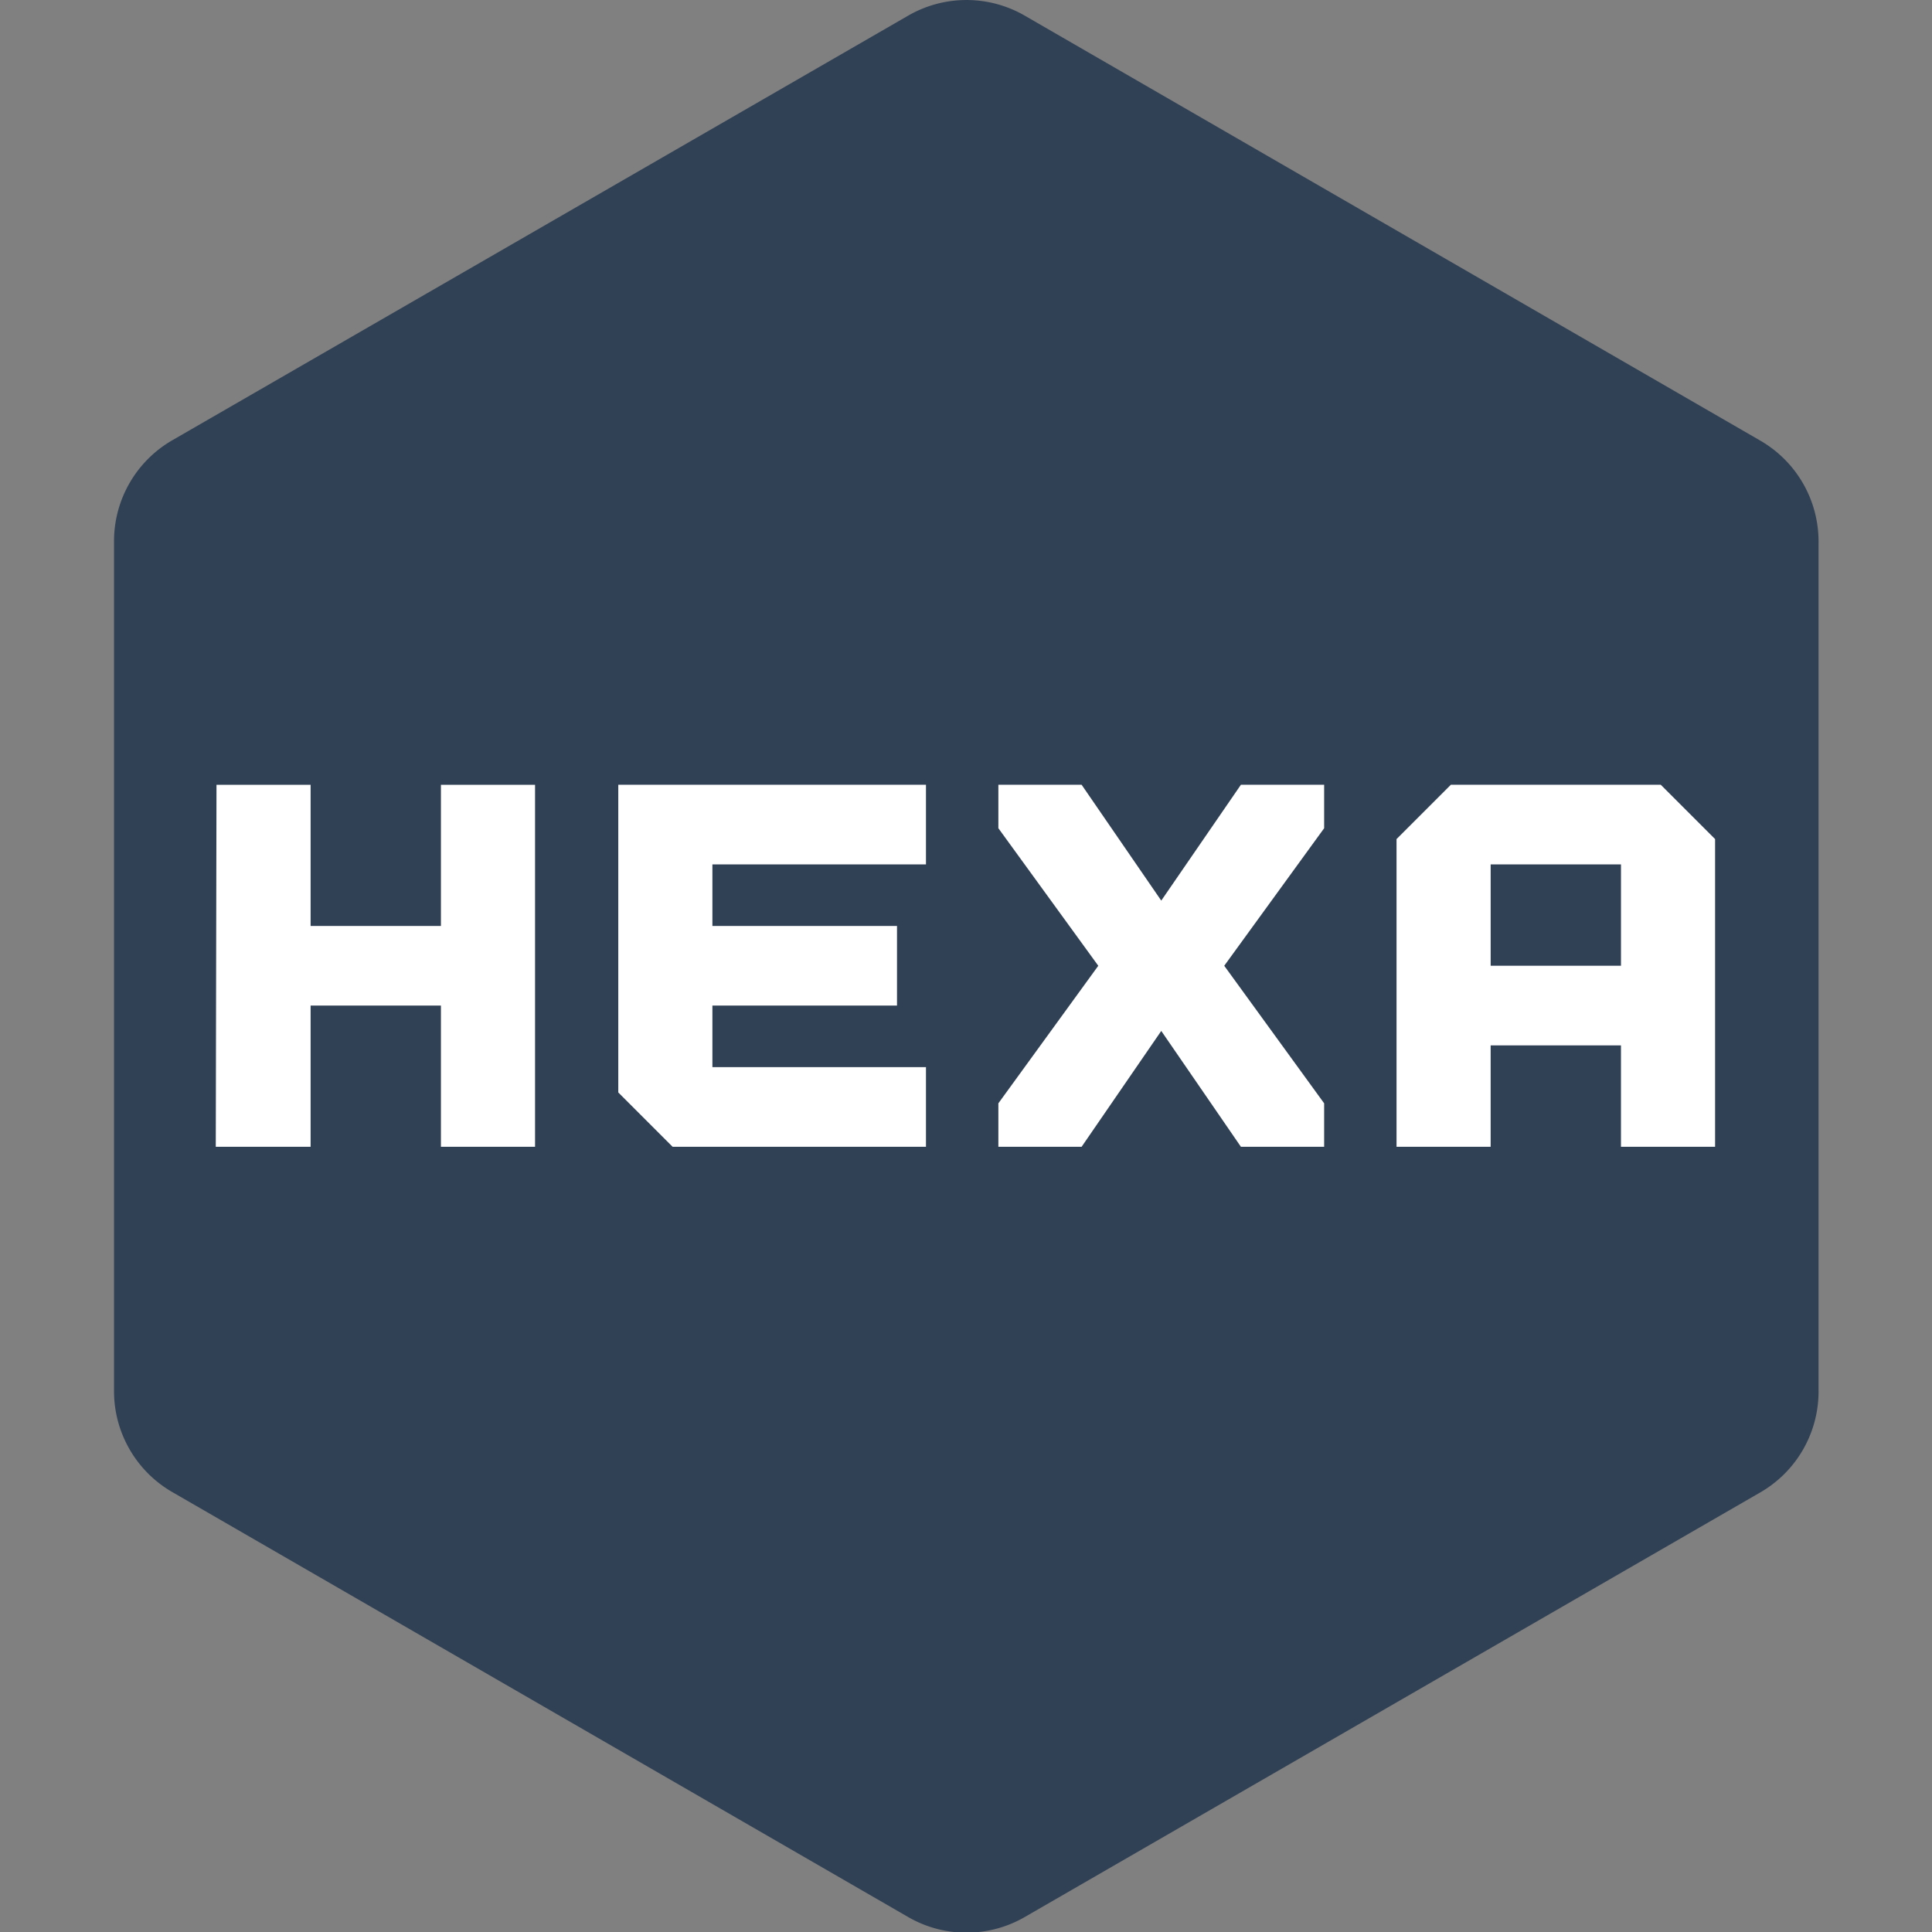 <?xml version="1.0" encoding="UTF-8" standalone="no"?>
<svg
   width="64"
   height="64"
   viewBox="0 0 62.066 62.066"
   class="css-1j8o68f"
   version="1.1"
   id="svg18"
   sodipodi:docname="logo.svg"
   inkscape:version="1.1.2 (0a00cf5339, 2022-02-04)"
   xmlns:inkscape="http://www.inkscape.org/namespaces/inkscape"
   xmlns:sodipodi="http://sodipodi.sourceforge.net/DTD/sodipodi-0.dtd"
   xmlns="http://www.w3.org/2000/svg"
   xmlns:svg="http://www.w3.org/2000/svg">
  <rect x="0" y="0" width="62.066" height="62.066" fill="#808080" stroke="none"/>
  <sodipodi:namedview
     id="namedview8"
     pagecolor="#ffffff"
     bordercolor="#666666"
     borderopacity="1.0"
     inkscape:pageshadow="2"
     inkscape:pageopacity="0.0"
     inkscape:pagecheckerboard="0"
     showgrid="false"
     inkscape:zoom="12.828125"
     inkscape:cx="31.961023"
     inkscape:cy="32.038977"
     inkscape:window-width="1920"
     inkscape:window-height="1007"
     inkscape:window-x="0"
     inkscape:window-y="0"
     inkscape:window-maximized="1"
     inkscape:current-layer="svg18" />
  <defs
     id="SvgjsDefs1212" />
  <g
     id="SvgjsG1213"
     featurekey="rootContainer"
     transform="matrix(1.104,0,0,1.104,3.663,0.005)"
     fill="#2a2438"
     style="stroke:none;fill:#314155;fill-opacity:1">
    <path
       d="M 23.11,55.78 1.69,43.41 A 3.39,3.39 0 0 1 0,40.48 V 15.75 A 3.39,3.39 0 0 1 1.69,12.81 L 23.11,0.45 a 3.39,3.39 0 0 1 3.39,0 l 21.41,12.37 a 3.39,3.39 0 0 1 1.69,2.94 v 24.72 a 3.39,3.39 0 0 1 -1.69,2.94 L 26.5,55.78 a 3.39,3.39 0 0 1 -3.39,0 z"
       id="path3"
       style="stroke:none;fill:#314155;fill-opacity:1" />
  </g>
  <g
     id="SvgjsG1215"
     featurekey="nameFeature-0"
     transform="matrix(0.407,0,0,0.407,5.769,20.56)"
     fill="#ffffff"
     style="stroke:none;stroke-width:1;stroke-miterlimit:4;stroke-dasharray:none">
    <path
       d="m 20.629,11.429 h 7.429 V 40 H 20.629 V 28.857 H 10.343 V 40 H 2.857 L 2.914,11.429 h 7.429 v 11.143 h 10.286 V 11.429 Z m 38.285,6.285 h -16.857 v 4.857 h 14.571 v 6.286 h -14.571 v 4.857 h 16.857 v 6.286 h -20 l -4.286,-4.286 v -24.286 h 24.286 v 6.286 z M 64.629,40 v -3.429 l 7.886,-10.857 -7.886,-10.857 v -3.429 h 6.571 l 6.286,9.143 6.286,-9.143 h 6.571 v 3.429 l -7.886,10.857 7.886,10.857 V 40 h -6.571 L 77.486,30.857 71.2,40 Z M 96.057,40 V 15.714 l 4.286,-4.286 h 16.571 l 4.286,4.286 V 40 h -7.429 v -8 h -10.286 v 8 h -7.429 z m 7.429,-14.286 h 10.286 v -8 h -10.286 z"
       id="path15"
       style="stroke:none;stroke-width:1;stroke-miterlimit:4;stroke-dasharray:none" />
  </g>
</svg>
